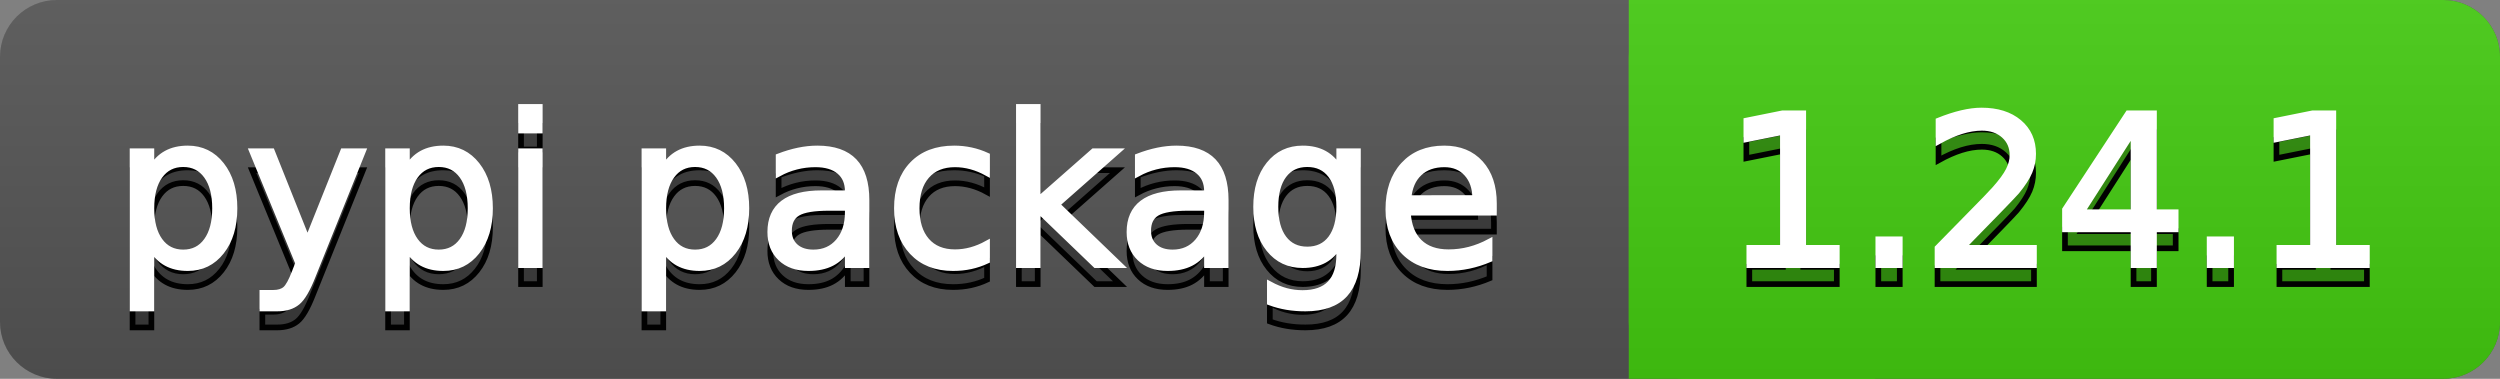 <svg
  width="132"
  height="20"
  viewBox="0 0 132 20"
  xmlns="http://www.w3.org/2000/svg">
  <rect x="0" y="0" width="132" height="20" fill="#808080" stroke="none"/>
  <defs>
    <linearGradient
      id="a"
      x1="0"
      y1="0"
      x2="0"
      y2="1">
      <stop
        offset="0"
        stop-color="#bbbbbb"
        stop-opacity="0.1"/>
      <stop
        offset="1"
        stop-color="#000000"
        stop-opacity="0.1"/>
    </linearGradient>
  </defs>
  <path
    fill="#555555"
    stroke="none"
    d="M 3 0 L 129 0 C 130.657 0 132 1.343 132 3 L 132 17 C 132 18.657 130.657 20 129 20 L 3 20 C 1.343 20 0 18.657 0 17 L 0 3 C -0 1.343 1.343 0 3 0 Z"/>
  <path
    fill="#44cc11"
    stroke="none"
    d="M 89 0 L 129 0 C 130.657 0 132 1.343 132 3 L 132 17 C 132 18.657 130.657 20 129 20 L 89 20 C 87.343 20 86 18.657 86 17 L 86 3 C 86 1.343 87.343 0 89 0 Z"/>
  <path
    fill="#44cc11"
    stroke="none"
    d="M 86 0 L 99 0 L 99 20 L 86 20 Z"/>
  <path
    fill="url(#a)"
    stroke="none"
    d="M 3 0 L 129 0 C 130.657 0 132 1.343 132 3 L 132 17 C 132 18.657 130.657 20 129 20 L 3 20 C 1.343 20 0 18.657 0 17 L 0 3 C -0 1.343 1.343 0 3 0 Z"/>
  <path
    id="tBack"
    fill="#010101"
    fill-opacity="0.3"
    stroke="#010101"
    stroke-width="0.3"
    d="M 7.993 14.098 L 7.993 17.288 L 6.999 17.288 L 6.999 8.984 L 7.993 8.984 L 7.993 9.897 C 8.2 9.539 8.463 9.274 8.78 9.1 C 9.096 8.926 9.475 8.839 9.916 8.839 C 10.646 8.839 11.24 9.129 11.696 9.709 C 12.153 10.29 12.381 11.052 12.381 11.998 C 12.381 12.943 12.153 13.706 11.696 14.286 C 11.24 14.866 10.646 15.156 9.916 15.156 C 9.475 15.156 9.096 15.069 8.78 14.895 C 8.463 14.722 8.2 14.456 7.993 14.098 Z M 11.355 11.998 C 11.355 11.271 11.205 10.7 10.906 10.287 C 10.608 9.873 10.197 9.667 9.674 9.667 C 9.151 9.667 8.74 9.873 8.441 10.287 C 8.142 10.7 7.993 11.271 7.993 11.998 C 7.993 12.724 8.142 13.295 8.441 13.708 C 8.74 14.122 9.151 14.329 9.674 14.329 C 10.197 14.329 10.608 14.122 10.906 13.708 C 11.205 13.295 11.355 12.724 11.355 11.998 Z M 16.522 15.559 C 16.243 16.275 15.971 16.742 15.706 16.96 C 15.441 17.179 15.086 17.288 14.642 17.288 L 13.853 17.288 L 13.853 16.461 L 14.433 16.461 C 14.705 16.461 14.916 16.396 15.066 16.268 C 15.217 16.139 15.383 15.834 15.566 15.354 L 15.743 14.903 L 13.31 8.984 L 14.357 8.984 L 16.237 13.689 L 18.117 8.984 L 19.165 8.984 L 16.522 15.559 Z M 21.485 14.098 L 21.485 17.288 L 20.491 17.288 L 20.491 8.984 L 21.485 8.984 L 21.485 9.897 C 21.693 9.539 21.955 9.274 22.272 9.1 C 22.589 8.926 22.967 8.839 23.408 8.839 C 24.138 8.839 24.732 9.129 25.188 9.709 C 25.645 10.29 25.873 11.052 25.873 11.998 C 25.873 12.943 25.645 13.706 25.188 14.286 C 24.732 14.866 24.138 15.156 23.408 15.156 C 22.967 15.156 22.589 15.069 22.272 14.895 C 21.955 14.722 21.693 14.456 21.485 14.098 Z M 24.847 11.998 C 24.847 11.271 24.698 10.7 24.399 10.287 C 24.1 9.873 23.689 9.667 23.166 9.667 C 22.643 9.667 22.232 9.873 21.933 10.287 C 21.634 10.7 21.485 11.271 21.485 11.998 C 21.485 12.724 21.634 13.295 21.933 13.708 C 22.232 14.122 22.643 14.329 23.166 14.329 C 23.689 14.329 24.1 14.122 24.399 13.708 C 24.698 13.295 24.847 12.724 24.847 11.998 Z M 27.511 8.984 L 28.5 8.984 L 28.5 15 L 27.511 15 L 27.511 8.984 Z M 27.511 6.643 L 28.5 6.643 L 28.5 7.894 L 27.511 7.894 L 27.511 6.643 Z M 35.02 14.098 L 35.02 17.288 L 34.026 17.288 L 34.026 8.984 L 35.02 8.984 L 35.02 9.897 C 35.228 9.539 35.49 9.274 35.807 9.1 C 36.124 8.926 36.502 8.839 36.943 8.839 C 37.673 8.839 38.267 9.129 38.723 9.709 C 39.18 10.29 39.408 11.052 39.408 11.998 C 39.408 12.943 39.18 13.706 38.723 14.286 C 38.267 14.866 37.673 15.156 36.943 15.156 C 36.502 15.156 36.124 15.069 35.807 14.895 C 35.49 14.722 35.228 14.456 35.02 14.098 Z M 38.382 11.998 C 38.382 11.271 38.233 10.7 37.934 10.287 C 37.635 9.873 37.224 9.667 36.701 9.667 C 36.178 9.667 35.767 9.873 35.469 10.287 C 35.17 10.7 35.02 11.271 35.02 11.998 C 35.02 12.724 35.17 13.295 35.469 13.708 C 35.767 14.122 36.178 14.329 36.701 14.329 C 37.224 14.329 37.635 14.122 37.934 13.708 C 38.233 13.295 38.382 12.724 38.382 11.998 Z M 43.78 11.976 C 42.982 11.976 42.429 12.067 42.121 12.25 C 41.813 12.433 41.659 12.744 41.659 13.185 C 41.659 13.535 41.774 13.814 42.005 14.02 C 42.236 14.226 42.55 14.329 42.948 14.329 C 43.496 14.329 43.935 14.134 44.266 13.746 C 44.598 13.357 44.763 12.841 44.763 12.196 L 44.763 11.976 L 43.78 11.976 Z M 45.751 11.568 L 45.751 15 L 44.763 15 L 44.763 14.087 C 44.538 14.452 44.257 14.722 43.92 14.895 C 43.583 15.069 43.172 15.156 42.685 15.156 C 42.069 15.156 41.579 14.983 41.216 14.637 C 40.852 14.292 40.67 13.829 40.67 13.249 C 40.67 12.572 40.897 12.062 41.35 11.718 C 41.803 11.375 42.479 11.203 43.377 11.203 L 44.763 11.203 L 44.763 11.106 C 44.763 10.651 44.614 10.299 44.315 10.051 C 44.016 9.802 43.596 9.677 43.055 9.677 C 42.711 9.677 42.377 9.718 42.051 9.801 C 41.725 9.883 41.412 10.007 41.111 10.171 L 41.111 9.258 C 41.472 9.119 41.823 9.014 42.164 8.944 C 42.504 8.874 42.835 8.839 43.157 8.839 C 44.027 8.839 44.677 9.065 45.107 9.516 C 45.537 9.967 45.751 10.651 45.751 11.568 Z M 52.116 9.215 L 52.116 10.139 C 51.837 9.985 51.557 9.87 51.276 9.793 C 50.995 9.716 50.711 9.677 50.424 9.677 C 49.783 9.677 49.286 9.88 48.931 10.287 C 48.577 10.693 48.399 11.264 48.399 11.998 C 48.399 12.732 48.577 13.302 48.931 13.708 C 49.286 14.115 49.783 14.318 50.424 14.318 C 50.711 14.318 50.995 14.279 51.276 14.202 C 51.557 14.125 51.837 14.01 52.116 13.856 L 52.116 14.769 C 51.84 14.898 51.555 14.995 51.26 15.059 C 50.964 15.124 50.65 15.156 50.317 15.156 C 49.411 15.156 48.691 14.871 48.158 14.302 C 47.624 13.732 47.357 12.964 47.357 11.998 C 47.357 11.016 47.627 10.245 48.166 9.683 C 48.705 9.12 49.443 8.839 50.381 8.839 C 50.686 8.839 50.983 8.871 51.273 8.933 C 51.563 8.996 51.844 9.09 52.116 9.215 Z M 53.797 6.643 L 54.791 6.643 L 54.791 11.579 L 57.74 8.984 L 59.002 8.984 L 55.812 11.799 L 59.136 15 L 57.847 15 L 54.791 12.062 L 54.791 15 L 53.797 15 L 53.797 6.643 Z M 62.746 11.976 C 61.947 11.976 61.394 12.067 61.086 12.25 C 60.778 12.433 60.624 12.744 60.624 13.185 C 60.624 13.535 60.74 13.814 60.97 14.02 C 61.201 14.226 61.516 14.329 61.913 14.329 C 62.461 14.329 62.9 14.134 63.232 13.746 C 63.563 13.357 63.729 12.841 63.729 12.196 L 63.729 11.976 L 62.746 11.976 Z M 64.717 11.568 L 64.717 15 L 63.729 15 L 63.729 14.087 C 63.503 14.452 63.222 14.722 62.885 14.895 C 62.549 15.069 62.137 15.156 61.65 15.156 C 61.034 15.156 60.544 14.983 60.181 14.637 C 59.817 14.292 59.636 13.829 59.636 13.249 C 59.636 12.572 59.862 12.062 60.315 11.718 C 60.768 11.375 61.444 11.203 62.343 11.203 L 63.729 11.203 L 63.729 11.106 C 63.729 10.651 63.579 10.299 63.28 10.051 C 62.981 9.802 62.561 9.677 62.021 9.677 C 61.677 9.677 61.342 9.718 61.016 9.801 C 60.69 9.883 60.377 10.007 60.076 10.171 L 60.076 9.258 C 60.438 9.119 60.789 9.014 61.129 8.944 C 61.469 8.874 61.8 8.839 62.123 8.839 C 62.993 8.839 63.643 9.065 64.072 9.516 C 64.502 9.967 64.717 10.651 64.717 11.568 Z M 70.711 11.922 C 70.711 11.206 70.563 10.651 70.268 10.257 C 69.972 9.863 69.558 9.667 69.024 9.667 C 68.494 9.667 68.082 9.863 67.786 10.257 C 67.491 10.651 67.343 11.206 67.343 11.922 C 67.343 12.635 67.491 13.188 67.786 13.582 C 68.082 13.976 68.494 14.173 69.024 14.173 C 69.558 14.173 69.972 13.976 70.268 13.582 C 70.563 13.188 70.711 12.635 70.711 11.922 Z M 71.699 14.253 C 71.699 15.278 71.472 16.039 71.017 16.539 C 70.562 17.038 69.866 17.288 68.928 17.288 C 68.58 17.288 68.253 17.262 67.945 17.21 C 67.637 17.158 67.338 17.079 67.048 16.971 L 67.048 16.01 C 67.338 16.167 67.624 16.284 67.907 16.359 C 68.19 16.434 68.478 16.472 68.772 16.472 C 69.42 16.472 69.905 16.302 70.228 15.964 C 70.55 15.626 70.711 15.115 70.711 14.431 L 70.711 13.942 C 70.507 14.296 70.245 14.561 69.927 14.737 C 69.608 14.912 69.227 15 68.783 15 C 68.045 15 67.451 14.719 67 14.157 C 66.548 13.595 66.323 12.85 66.323 11.922 C 66.323 10.991 66.548 10.245 67 9.683 C 67.451 9.12 68.045 8.839 68.783 8.839 C 69.227 8.839 69.608 8.927 69.927 9.103 C 70.245 9.278 70.507 9.543 70.711 9.897 L 70.711 8.984 L 71.699 8.984 L 71.699 14.253 Z M 78.88 11.745 L 78.88 12.229 L 74.336 12.229 C 74.379 12.909 74.584 13.427 74.951 13.783 C 75.318 14.14 75.83 14.318 76.485 14.318 C 76.864 14.318 77.232 14.271 77.589 14.178 C 77.945 14.085 78.299 13.945 78.649 13.759 L 78.649 14.694 C 78.295 14.844 77.931 14.959 77.559 15.038 C 77.187 15.116 76.809 15.156 76.426 15.156 C 75.466 15.156 74.706 14.876 74.146 14.318 C 73.585 13.759 73.305 13.004 73.305 12.051 C 73.305 11.067 73.571 10.285 74.103 9.707 C 74.635 9.128 75.352 8.839 76.254 8.839 C 77.063 8.839 77.703 9.1 78.174 9.621 C 78.645 10.142 78.88 10.85 78.88 11.745 Z M 77.892 11.455 C 77.885 10.914 77.734 10.483 77.438 10.161 C 77.143 9.838 76.752 9.677 76.265 9.677 C 75.713 9.677 75.272 9.833 74.941 10.145 C 74.609 10.456 74.419 10.895 74.369 11.46 L 77.892 11.455 Z"/>
  <path
    id="tText"
    fill="#ffffff"
    stroke="#ffffff"
    stroke-width="0.3"
    d="M 7.993 13.098 L 7.993 16.288 L 6.999 16.288 L 6.999 7.984 L 7.993 7.984 L 7.993 8.897 C 8.2 8.539 8.463 8.274 8.78 8.1 C 9.096 7.926 9.475 7.839 9.916 7.839 C 10.646 7.839 11.24 8.129 11.696 8.709 C 12.153 9.29 12.381 10.052 12.381 10.998 C 12.381 11.943 12.153 12.706 11.696 13.286 C 11.24 13.866 10.646 14.156 9.916 14.156 C 9.475 14.156 9.096 14.069 8.78 13.895 C 8.463 13.722 8.2 13.456 7.993 13.098 Z M 11.355 10.998 C 11.355 10.271 11.205 9.7 10.906 9.287 C 10.608 8.873 10.197 8.667 9.674 8.667 C 9.151 8.667 8.74 8.873 8.441 9.287 C 8.142 9.7 7.993 10.271 7.993 10.998 C 7.993 11.724 8.142 12.295 8.441 12.708 C 8.74 13.122 9.151 13.329 9.674 13.329 C 10.197 13.329 10.608 13.122 10.906 12.708 C 11.205 12.295 11.355 11.724 11.355 10.998 Z M 16.522 14.559 C 16.243 15.275 15.971 15.742 15.706 15.96 C 15.441 16.179 15.086 16.288 14.642 16.288 L 13.853 16.288 L 13.853 15.461 L 14.433 15.461 C 14.705 15.461 14.916 15.396 15.066 15.268 C 15.217 15.139 15.383 14.834 15.566 14.354 L 15.743 13.903 L 13.31 7.984 L 14.357 7.984 L 16.237 12.689 L 18.117 7.984 L 19.165 7.984 L 16.522 14.559 Z M 21.485 13.098 L 21.485 16.288 L 20.491 16.288 L 20.491 7.984 L 21.485 7.984 L 21.485 8.897 C 21.693 8.539 21.955 8.274 22.272 8.1 C 22.589 7.926 22.967 7.839 23.408 7.839 C 24.138 7.839 24.732 8.129 25.188 8.709 C 25.645 9.29 25.873 10.052 25.873 10.998 C 25.873 11.943 25.645 12.706 25.188 13.286 C 24.732 13.866 24.138 14.156 23.408 14.156 C 22.967 14.156 22.589 14.069 22.272 13.895 C 21.955 13.722 21.693 13.456 21.485 13.098 Z M 24.847 10.998 C 24.847 10.271 24.698 9.7 24.399 9.287 C 24.1 8.873 23.689 8.667 23.166 8.667 C 22.643 8.667 22.232 8.873 21.933 9.287 C 21.634 9.7 21.485 10.271 21.485 10.998 C 21.485 11.724 21.634 12.295 21.933 12.708 C 22.232 13.122 22.643 13.329 23.166 13.329 C 23.689 13.329 24.1 13.122 24.399 12.708 C 24.698 12.295 24.847 11.724 24.847 10.998 Z M 27.511 7.984 L 28.5 7.984 L 28.5 14 L 27.511 14 L 27.511 7.984 Z M 27.511 5.643 L 28.5 5.643 L 28.5 6.894 L 27.511 6.894 L 27.511 5.643 Z M 35.02 13.098 L 35.02 16.288 L 34.026 16.288 L 34.026 7.984 L 35.02 7.984 L 35.02 8.897 C 35.228 8.539 35.49 8.274 35.807 8.1 C 36.124 7.926 36.502 7.839 36.943 7.839 C 37.673 7.839 38.267 8.129 38.723 8.709 C 39.18 9.29 39.408 10.052 39.408 10.998 C 39.408 11.943 39.18 12.706 38.723 13.286 C 38.267 13.866 37.673 14.156 36.943 14.156 C 36.502 14.156 36.124 14.069 35.807 13.895 C 35.49 13.722 35.228 13.456 35.02 13.098 Z M 38.382 10.998 C 38.382 10.271 38.233 9.7 37.934 9.287 C 37.635 8.873 37.224 8.667 36.701 8.667 C 36.178 8.667 35.767 8.873 35.469 9.287 C 35.17 9.7 35.02 10.271 35.02 10.998 C 35.02 11.724 35.17 12.295 35.469 12.708 C 35.767 13.122 36.178 13.329 36.701 13.329 C 37.224 13.329 37.635 13.122 37.934 12.708 C 38.233 12.295 38.382 11.724 38.382 10.998 Z M 43.78 10.976 C 42.982 10.976 42.429 11.067 42.121 11.25 C 41.813 11.433 41.659 11.744 41.659 12.185 C 41.659 12.535 41.774 12.814 42.005 13.02 C 42.236 13.226 42.55 13.329 42.948 13.329 C 43.496 13.329 43.935 13.134 44.266 12.746 C 44.598 12.357 44.763 11.841 44.763 11.196 L 44.763 10.976 L 43.78 10.976 Z M 45.751 10.568 L 45.751 14 L 44.763 14 L 44.763 13.087 C 44.538 13.452 44.257 13.722 43.92 13.895 C 43.583 14.069 43.172 14.156 42.685 14.156 C 42.069 14.156 41.579 13.983 41.216 13.637 C 40.852 13.292 40.67 12.829 40.67 12.249 C 40.67 11.572 40.897 11.062 41.35 10.718 C 41.803 10.375 42.479 10.203 43.377 10.203 L 44.763 10.203 L 44.763 10.106 C 44.763 9.651 44.614 9.299 44.315 9.051 C 44.016 8.802 43.596 8.677 43.055 8.677 C 42.711 8.677 42.377 8.718 42.051 8.801 C 41.725 8.883 41.412 9.007 41.111 9.171 L 41.111 8.258 C 41.472 8.119 41.823 8.014 42.164 7.944 C 42.504 7.874 42.835 7.839 43.157 7.839 C 44.027 7.839 44.677 8.065 45.107 8.516 C 45.537 8.967 45.751 9.651 45.751 10.568 Z M 52.116 8.215 L 52.116 9.139 C 51.837 8.985 51.557 8.87 51.276 8.793 C 50.995 8.716 50.711 8.677 50.424 8.677 C 49.783 8.677 49.286 8.88 48.931 9.287 C 48.577 9.693 48.399 10.264 48.399 10.998 C 48.399 11.732 48.577 12.302 48.931 12.708 C 49.286 13.115 49.783 13.318 50.424 13.318 C 50.711 13.318 50.995 13.279 51.276 13.202 C 51.557 13.125 51.837 13.01 52.116 12.856 L 52.116 13.769 C 51.84 13.898 51.555 13.995 51.26 14.059 C 50.964 14.124 50.65 14.156 50.317 14.156 C 49.411 14.156 48.691 13.871 48.158 13.302 C 47.624 12.732 47.357 11.964 47.357 10.998 C 47.357 10.016 47.627 9.245 48.166 8.683 C 48.705 8.12 49.443 7.839 50.381 7.839 C 50.686 7.839 50.983 7.871 51.273 7.933 C 51.563 7.996 51.844 8.09 52.116 8.215 Z M 53.797 5.643 L 54.791 5.643 L 54.791 10.579 L 57.74 7.984 L 59.002 7.984 L 55.812 10.799 L 59.136 14 L 57.847 14 L 54.791 11.062 L 54.791 14 L 53.797 14 L 53.797 5.643 Z M 62.746 10.976 C 61.947 10.976 61.394 11.067 61.086 11.25 C 60.778 11.433 60.624 11.744 60.624 12.185 C 60.624 12.535 60.74 12.814 60.97 13.02 C 61.201 13.226 61.516 13.329 61.913 13.329 C 62.461 13.329 62.9 13.134 63.232 12.746 C 63.563 12.357 63.729 11.841 63.729 11.196 L 63.729 10.976 L 62.746 10.976 Z M 64.717 10.568 L 64.717 14 L 63.729 14 L 63.729 13.087 C 63.503 13.452 63.222 13.722 62.885 13.895 C 62.549 14.069 62.137 14.156 61.65 14.156 C 61.034 14.156 60.544 13.983 60.181 13.637 C 59.817 13.292 59.636 12.829 59.636 12.249 C 59.636 11.572 59.862 11.062 60.315 10.718 C 60.768 10.375 61.444 10.203 62.343 10.203 L 63.729 10.203 L 63.729 10.106 C 63.729 9.651 63.579 9.299 63.28 9.051 C 62.981 8.802 62.561 8.677 62.021 8.677 C 61.677 8.677 61.342 8.718 61.016 8.801 C 60.69 8.883 60.377 9.007 60.076 9.171 L 60.076 8.258 C 60.438 8.119 60.789 8.014 61.129 7.944 C 61.469 7.874 61.8 7.839 62.123 7.839 C 62.993 7.839 63.643 8.065 64.072 8.516 C 64.502 8.967 64.717 9.651 64.717 10.568 Z M 70.711 10.922 C 70.711 10.206 70.563 9.651 70.268 9.257 C 69.972 8.863 69.558 8.667 69.024 8.667 C 68.494 8.667 68.082 8.863 67.786 9.257 C 67.491 9.651 67.343 10.206 67.343 10.922 C 67.343 11.635 67.491 12.188 67.786 12.582 C 68.082 12.976 68.494 13.173 69.024 13.173 C 69.558 13.173 69.972 12.976 70.268 12.582 C 70.563 12.188 70.711 11.635 70.711 10.922 Z M 71.699 13.253 C 71.699 14.278 71.472 15.039 71.017 15.539 C 70.562 16.038 69.866 16.288 68.928 16.288 C 68.58 16.288 68.253 16.262 67.945 16.21 C 67.637 16.158 67.338 16.079 67.048 15.971 L 67.048 15.01 C 67.338 15.167 67.624 15.284 67.907 15.359 C 68.19 15.434 68.478 15.472 68.772 15.472 C 69.42 15.472 69.905 15.302 70.228 14.964 C 70.55 14.626 70.711 14.115 70.711 13.431 L 70.711 12.942 C 70.507 13.296 70.245 13.561 69.927 13.737 C 69.608 13.912 69.227 14 68.783 14 C 68.045 14 67.451 13.719 67 13.157 C 66.548 12.595 66.323 11.85 66.323 10.922 C 66.323 9.991 66.548 9.245 67 8.683 C 67.451 8.12 68.045 7.839 68.783 7.839 C 69.227 7.839 69.608 7.927 69.927 8.103 C 70.245 8.278 70.507 8.543 70.711 8.897 L 70.711 7.984 L 71.699 7.984 L 71.699 13.253 Z M 78.88 10.745 L 78.88 11.229 L 74.336 11.229 C 74.379 11.909 74.584 12.427 74.951 12.783 C 75.318 13.14 75.83 13.318 76.485 13.318 C 76.864 13.318 77.232 13.271 77.589 13.178 C 77.945 13.085 78.299 12.945 78.649 12.759 L 78.649 13.694 C 78.295 13.844 77.931 13.959 77.559 14.038 C 77.187 14.116 76.809 14.156 76.426 14.156 C 75.466 14.156 74.706 13.876 74.146 13.318 C 73.585 12.759 73.305 12.004 73.305 11.051 C 73.305 10.067 73.571 9.285 74.103 8.707 C 74.635 8.128 75.352 7.839 76.254 7.839 C 77.063 7.839 77.703 8.1 78.174 8.621 C 78.645 9.142 78.88 9.85 78.88 10.745 Z M 77.892 10.455 C 77.885 9.914 77.734 9.483 77.438 9.161 C 77.143 8.838 76.752 8.677 76.265 8.677 C 75.713 8.677 75.272 8.833 74.941 9.145 C 74.609 9.456 74.419 9.895 74.369 10.46 L 77.892 10.455 Z"/>
  <path
    id="vBack"
    fill="#010101"
    fill-opacity="0.3"
    stroke="#010101"
    stroke-width="0.3"
    d="M 92.364 14.087 L 94.137 14.087 L 94.137 7.969 L 92.208 8.356 L 92.208 7.368 L 94.126 6.981 L 95.211 6.981 L 95.211 14.087 L 96.983 14.087 L 96.983 15 L 92.364 15 L 92.364 14.087 Z M 99.175 13.636 L 100.308 13.636 L 100.308 15 L 99.175 15 L 99.175 13.636 Z M 103.606 14.087 L 107.393 14.087 L 107.393 15 L 102.301 15 L 102.301 14.087 C 102.713 13.661 103.274 13.089 103.985 12.371 C 104.695 11.653 105.142 11.19 105.325 10.982 C 105.672 10.592 105.915 10.262 106.052 9.991 C 106.19 9.721 106.259 9.455 106.259 9.194 C 106.259 8.768 106.11 8.42 105.811 8.152 C 105.512 7.883 105.122 7.749 104.643 7.749 C 104.302 7.749 103.943 7.808 103.566 7.926 C 103.188 8.044 102.784 8.223 102.354 8.463 L 102.354 7.368 C 102.791 7.192 103.2 7.06 103.579 6.97 C 103.959 6.881 104.306 6.836 104.621 6.836 C 105.452 6.836 106.114 7.044 106.608 7.459 C 107.103 7.874 107.35 8.429 107.35 9.124 C 107.35 9.453 107.288 9.766 107.164 10.061 C 107.041 10.357 106.816 10.705 106.49 11.106 C 106.401 11.21 106.116 11.51 105.636 12.006 C 105.156 12.502 104.48 13.195 103.606 14.087 Z M 112.651 7.926 L 109.912 12.207 L 112.651 12.207 L 112.651 7.926 Z M 112.366 6.981 L 113.73 6.981 L 113.73 12.207 L 114.875 12.207 L 114.875 13.109 L 113.73 13.109 L 113.73 15 L 112.651 15 L 112.651 13.109 L 109.031 13.109 L 109.031 12.062 L 112.366 6.981 Z M 116.668 13.636 L 117.802 13.636 L 117.802 15 L 116.668 15 L 116.668 13.636 Z M 120.353 14.087 L 122.125 14.087 L 122.125 7.969 L 120.197 8.356 L 120.197 7.368 L 122.115 6.981 L 123.2 6.981 L 123.2 14.087 L 124.972 14.087 L 124.972 15 L 120.353 15 L 120.353 14.087 Z"/>
  <path
    id="vText"
    fill="#ffffff"
    stroke="#ffffff"
    stroke-width="0.3"
    d="M 92.364 13.087 L 94.137 13.087 L 94.137 6.969 L 92.208 7.356 L 92.208 6.368 L 94.126 5.981 L 95.211 5.981 L 95.211 13.087 L 96.983 13.087 L 96.983 14 L 92.364 14 L 92.364 13.087 Z M 99.175 12.636 L 100.308 12.636 L 100.308 14 L 99.175 14 L 99.175 12.636 Z M 103.606 13.087 L 107.393 13.087 L 107.393 14 L 102.301 14 L 102.301 13.087 C 102.713 12.661 103.274 12.089 103.985 11.371 C 104.695 10.653 105.142 10.19 105.325 9.982 C 105.672 9.592 105.915 9.262 106.052 8.991 C 106.19 8.721 106.259 8.455 106.259 8.194 C 106.259 7.768 106.11 7.42 105.811 7.152 C 105.512 6.883 105.122 6.749 104.643 6.749 C 104.302 6.749 103.943 6.808 103.566 6.926 C 103.188 7.044 102.784 7.223 102.354 7.463 L 102.354 6.368 C 102.791 6.192 103.2 6.06 103.579 5.97 C 103.959 5.881 104.306 5.836 104.621 5.836 C 105.452 5.836 106.114 6.044 106.608 6.459 C 107.103 6.874 107.35 7.429 107.35 8.124 C 107.35 8.453 107.288 8.766 107.164 9.061 C 107.041 9.357 106.816 9.705 106.49 10.106 C 106.401 10.21 106.116 10.51 105.636 11.006 C 105.156 11.502 104.48 12.195 103.606 13.087 Z M 112.651 6.926 L 109.912 11.207 L 112.651 11.207 L 112.651 6.926 Z M 112.366 5.981 L 113.73 5.981 L 113.73 11.207 L 114.875 11.207 L 114.875 12.109 L 113.73 12.109 L 113.73 14 L 112.651 14 L 112.651 12.109 L 109.031 12.109 L 109.031 11.062 L 112.366 5.981 Z M 116.668 12.636 L 117.802 12.636 L 117.802 14 L 116.668 14 L 116.668 12.636 Z M 120.353 13.087 L 122.125 13.087 L 122.125 6.969 L 120.197 7.356 L 120.197 6.368 L 122.115 5.981 L 123.2 5.981 L 123.2 13.087 L 124.972 13.087 L 124.972 14 L 120.353 14 L 120.353 13.087 Z"/>
</svg>
